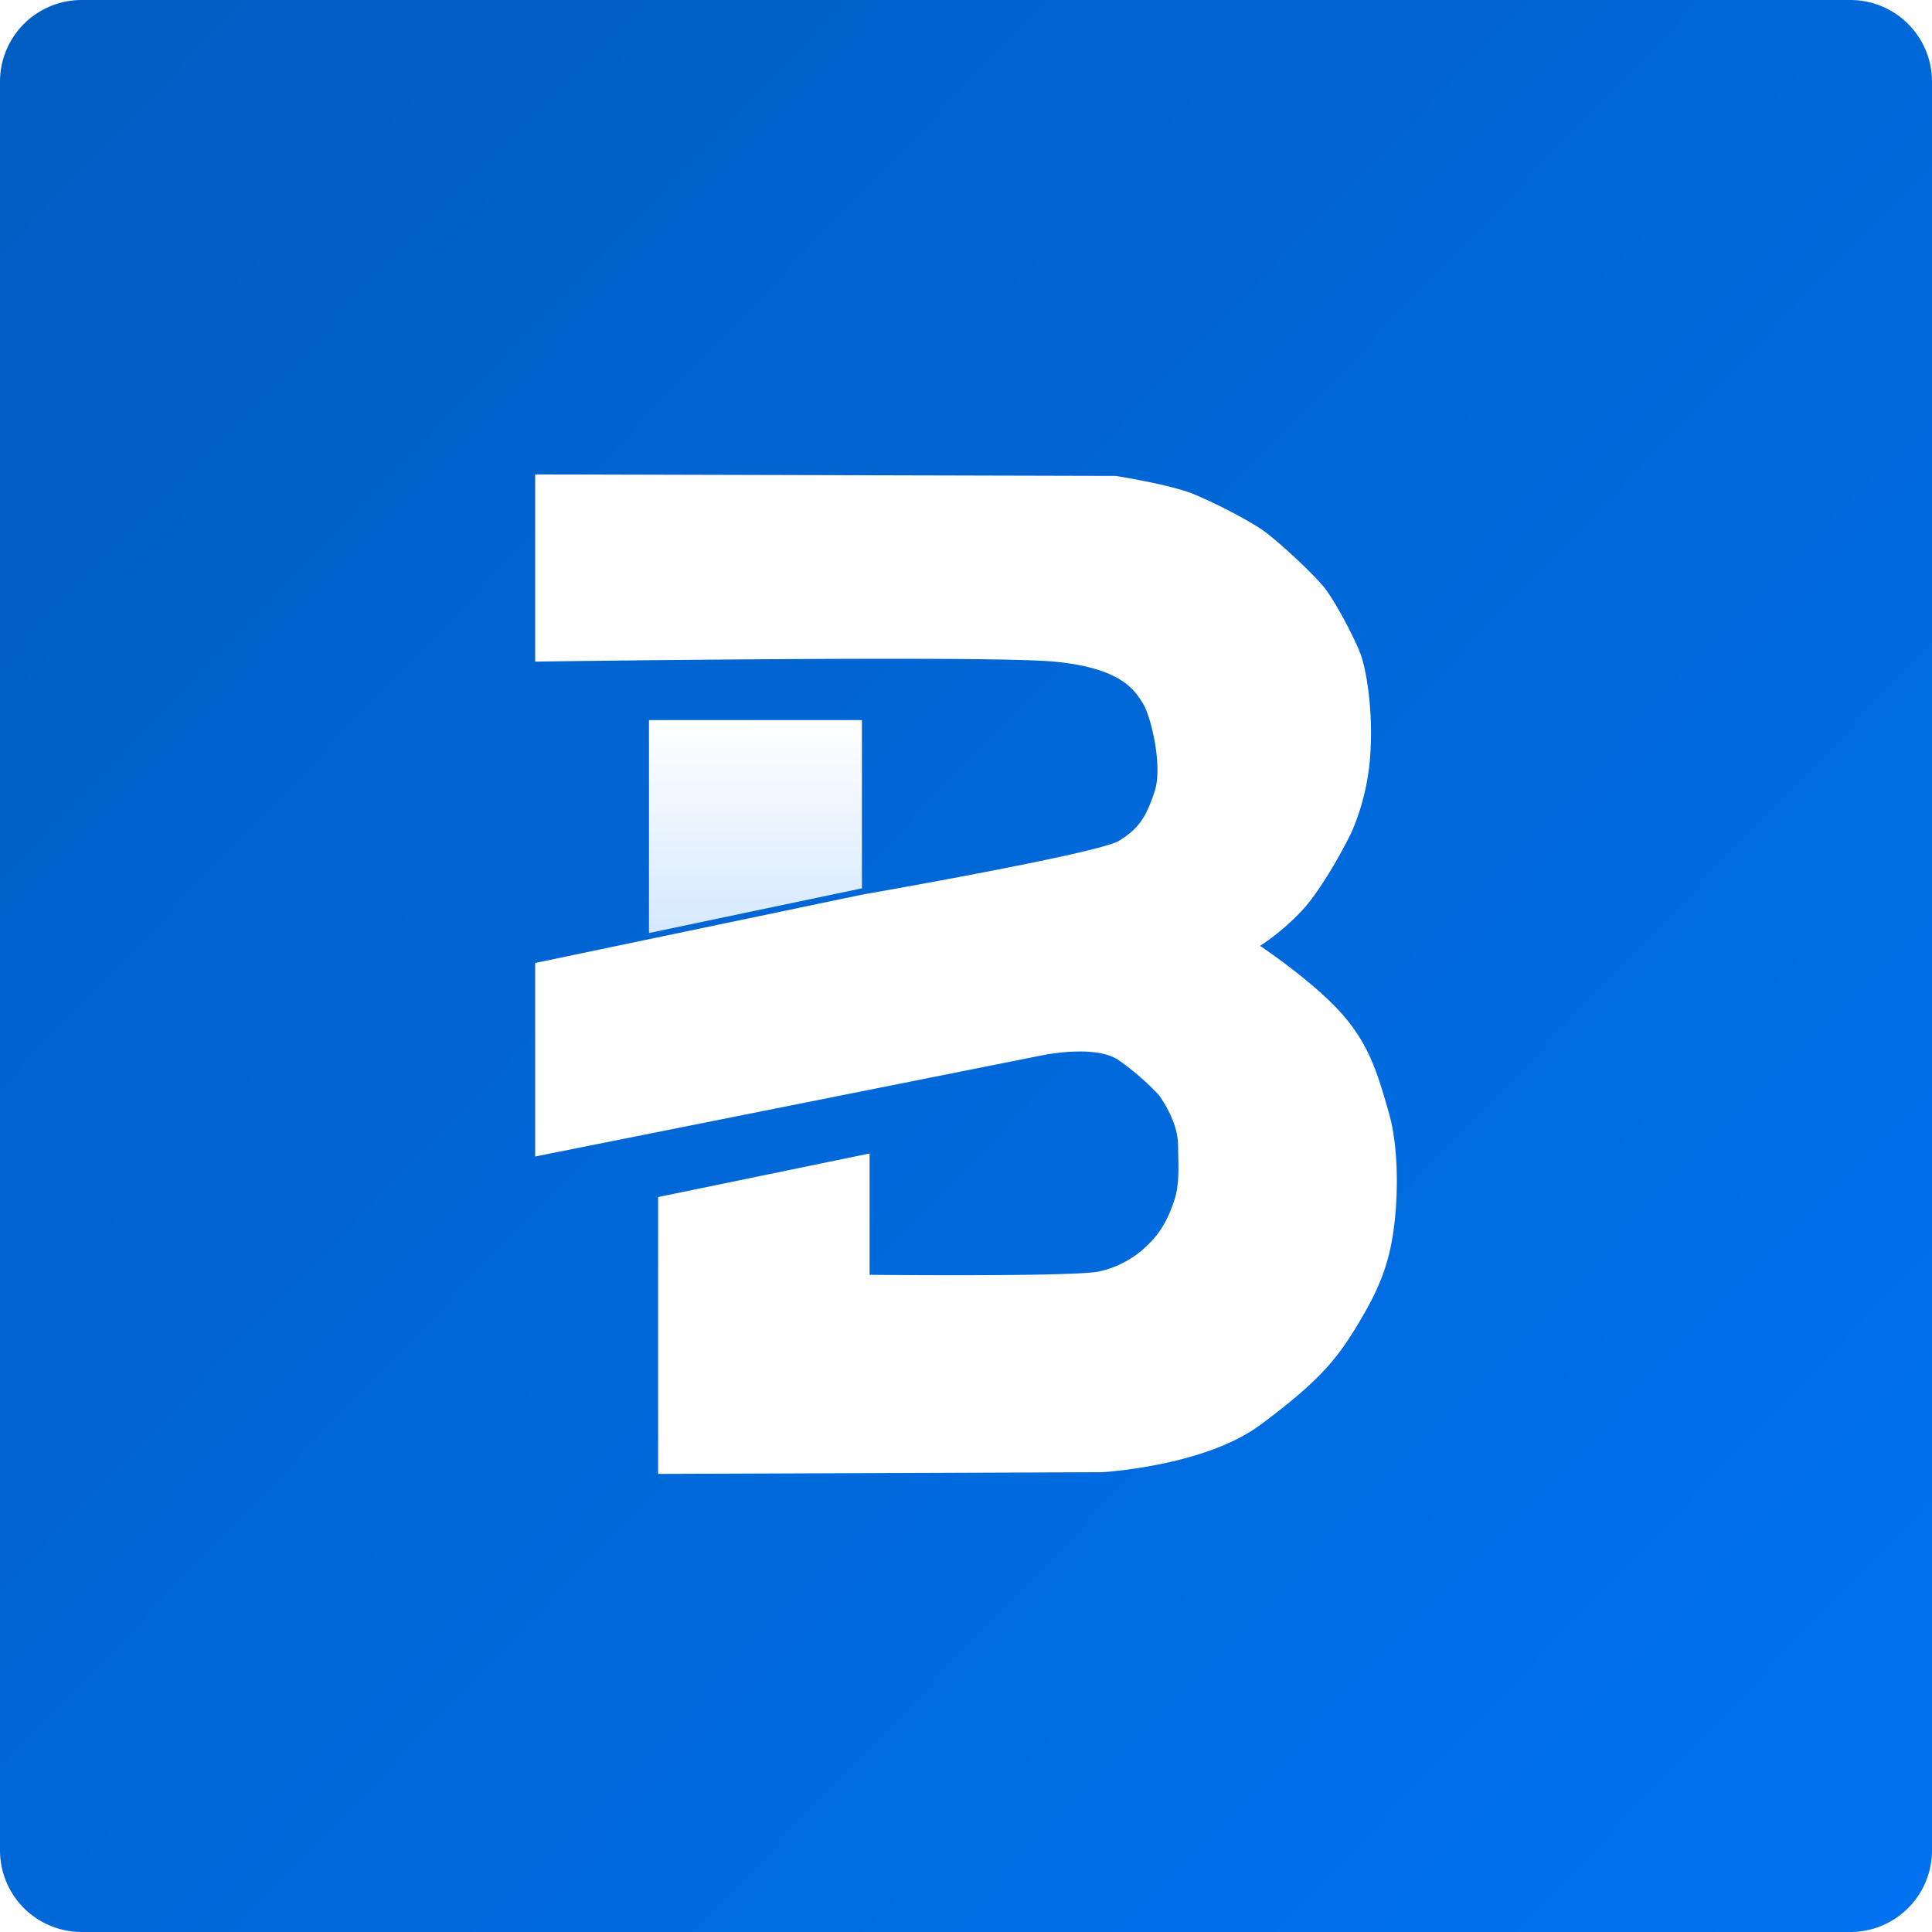 <svg xmlns="http://www.w3.org/2000/svg" xmlns:xlink="http://www.w3.org/1999/xlink" width="710" height="710" viewBox="0 0 710 710">
    <defs>
        <linearGradient id="linear-gradient" x1="-0.168" y1="-0.136" x2="1.33" y2="1.304" gradientUnits="objectBoundingBox">
            <stop offset="0" stop-color="#0059b9"/>
            <stop offset="1" stop-color="#007aff"/>
        </linearGradient>
        <linearGradient id="linear-gradient-2" x2="1" y2="1" gradientUnits="objectBoundingBox">
            <stop offset="0" stop-color="#fff"/>
            <stop offset="0.49" stop-color="#fff"/>
            <stop offset="1" stop-color="#fff"/>
        </linearGradient>
        <filter id="Path_74" x="178.671" y="156.35" width="352.661" height="403.299" filterUnits="userSpaceOnUse">
            <feOffset dy="3" input="SourceAlpha"/>
            <feGaussianBlur stdDeviation="6" result="blur"/>
            <feFlood flood-opacity="0.102"/>
            <feComposite operator="in" in2="blur"/>
            <feComposite in="SourceGraphic"/>
        </filter>
        <linearGradient id="linear-gradient-3" x1="0.5" x2="0.5" y2="1" gradientUnits="objectBoundingBox">
            <stop offset="0" stop-color="#fff"/>
            <stop offset="1" stop-color="#d5e9ff"/>
        </linearGradient>
    </defs>
    <g id="Group_91" data-name="Group 91" transform="translate(-6180.19 -1934.19)">
        <path id="Path_78" data-name="Path 78" d="M30,0H680a30,30,0,0,1,30,30V680a30,30,0,0,1-30,30H30A30,30,0,0,1,0,680V30A30,30,0,0,1,30,0Z" transform="translate(6180.19 1934.19)" fill="url(#linear-gradient)"/>
        <g id="Group_83" data-name="Group 83" transform="translate(6376.861 2105.541)">
            <g transform="matrix(1, 0, 0, 1, -196.67, -171.35)" filter="url(#Path_74)">
                <path id="Path_74-2" data-name="Path 74" d="M8768.047,330.769v68.786s165.557-2.332,190.623,0,29.834,10.752,32.752,15.416,7.326,22.975,4.309,32.178-5.584,13.615-13.162,18.278-94.271,19.749-94.271,19.749l-120.25,25.137V581.43l185.705-37.066s20.111-4.4,28.816,1.727a95.885,95.885,0,0,1,14.518,12.56s7.061,9.106,7.221,18.369.471,14.6-1.256,20.1-4.4,11.3-8.949,15.857a36.578,36.578,0,0,1-18.684,10.676c-8.793,2.041-84.467,1.256-84.467,1.256V580.318l-77.713,16.014V698.068l163.121-.628s37.525-2.041,58.246-17.427,27.633-23.55,35.014-35.639c7.217-11.823,11.281-20.493,13.41-32.749s2.762-32.406-1.32-46.536-7.223-25.277-18.053-37.052-29.205-24.021-29.205-24.021a85.525,85.525,0,0,0,16.172-13.816c7.219-8.164,16.168-24.806,18.055-29.359a86.908,86.908,0,0,0,6.438-30.3c.627-15.386-1.885-28.574-3.615-33.441s-9.416-20.1-14.127-25.591-16.486-16.328-21.51-19.939-17.586-10.205-26.062-13.659-28.418-6.594-28.418-6.594Z" transform="translate(-8571.38 -159.42)" fill="url(#linear-gradient-2)"/>
            </g>
            <path id="Path_75" data-name="Path 75" d="M8813.818,423.792v78.259l78.256-16.435V423.792Z" transform="translate(-8771.992 -330.517)" fill="url(#linear-gradient-3)"/>
        </g>
    </g>
</svg>
